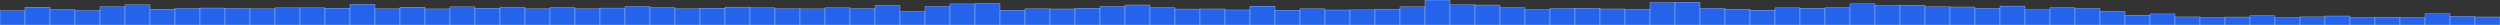 <svg xmlns="http://www.w3.org/2000/svg" preserveAspectRatio="none" viewBox="0 0 100 1"><rect x="0" y="0" width="100" height="1" fill="#333333" stroke="none"/><rect fill="#2563EB" height="0.573" stroke="#EFF6FF" stroke-width="0.01" width="1" x="0" y="0.427"/><rect fill="#2563EB" height="0.713" stroke="#EFF6FF" stroke-width="0.01" width="1" x="1" y="0.287"/><rect fill="#2563EB" height="0.622" stroke="#EFF6FF" stroke-width="0.01" width="1" x="2" y="0.378"/><rect fill="#2563EB" height="0.582" stroke="#EFF6FF" stroke-width="0.01" width="1" x="3" y="0.418"/><rect fill="#2563EB" height="0.733" stroke="#EFF6FF" stroke-width="0.01" width="1" x="4" y="0.267"/><rect fill="#2563EB" height="0.809" stroke="#EFF6FF" stroke-width="0.01" width="1" x="5" y="0.191"/><rect fill="#2563EB" height="0.635" stroke="#EFF6FF" stroke-width="0.01" width="1" x="6" y="0.365"/><rect fill="#2563EB" height="0.663" stroke="#EFF6FF" stroke-width="0.01" width="1" x="7" y="0.337"/><rect fill="#2563EB" height="0.679" stroke="#EFF6FF" stroke-width="0.01" width="1" x="8" y="0.321"/><rect fill="#2563EB" height="0.665" stroke="#EFF6FF" stroke-width="0.01" width="1" x="9" y="0.335"/><rect fill="#2563EB" height="0.649" stroke="#EFF6FF" stroke-width="0.01" width="1" x="10" y="0.351"/><rect fill="#2563EB" height="0.685" stroke="#EFF6FF" stroke-width="0.01" width="1" x="11" y="0.315"/><rect fill="#2563EB" height="0.686" stroke="#EFF6FF" stroke-width="0.01" width="1" x="12" y="0.314"/><rect fill="#2563EB" height="0.674" stroke="#EFF6FF" stroke-width="0.01" width="1" x="13" y="0.326"/><rect fill="#2563EB" height="0.826" stroke="#EFF6FF" stroke-width="0.01" width="1" x="14" y="0.174"/><rect fill="#2563EB" height="0.647" stroke="#EFF6FF" stroke-width="0.01" width="1" x="15" y="0.353"/><rect fill="#2563EB" height="0.715" stroke="#EFF6FF" stroke-width="0.01" width="1" x="16" y="0.285"/><rect fill="#2563EB" height="0.642" stroke="#EFF6FF" stroke-width="0.01" width="1" x="17" y="0.358"/><rect fill="#2563EB" height="0.725" stroke="#EFF6FF" stroke-width="0.01" width="1" x="18" y="0.275"/><rect fill="#2563EB" height="0.671" stroke="#EFF6FF" stroke-width="0.01" width="1" x="19" y="0.329"/><rect fill="#2563EB" height="0.706" stroke="#EFF6FF" stroke-width="0.01" width="1" x="20" y="0.294"/><rect fill="#2563EB" height="0.648" stroke="#EFF6FF" stroke-width="0.01" width="1" x="21" y="0.352"/><rect fill="#2563EB" height="0.7" stroke="#EFF6FF" stroke-width="0.01" width="1" x="22" y="0.3"/><rect fill="#2563EB" height="0.65" stroke="#EFF6FF" stroke-width="0.01" width="1" x="23" y="0.35"/><rect fill="#2563EB" height="0.678" stroke="#EFF6FF" stroke-width="0.01" width="1" x="24" y="0.322"/><rect fill="#2563EB" height="0.742" stroke="#EFF6FF" stroke-width="0.01" width="1" x="25" y="0.258"/><rect fill="#2563EB" height="0.698" stroke="#EFF6FF" stroke-width="0.01" width="1" x="26" y="0.302"/><rect fill="#2563EB" height="0.648" stroke="#EFF6FF" stroke-width="0.01" width="1" x="27" y="0.352"/><rect fill="#2563EB" height="0.675" stroke="#EFF6FF" stroke-width="0.01" width="1" x="28" y="0.325"/><rect fill="#2563EB" height="0.717" stroke="#EFF6FF" stroke-width="0.01" width="1" x="29" y="0.283"/><rect fill="#2563EB" height="0.69" stroke="#EFF6FF" stroke-width="0.01" width="1" x="30" y="0.31"/><rect fill="#2563EB" height="0.653" stroke="#EFF6FF" stroke-width="0.01" width="1" x="31" y="0.347"/><rect fill="#2563EB" height="0.644" stroke="#EFF6FF" stroke-width="0.01" width="1" x="32" y="0.356"/><rect fill="#2563EB" height="0.692" stroke="#EFF6FF" stroke-width="0.01" width="1" x="33" y="0.308"/><rect fill="#2563EB" height="0.655" stroke="#EFF6FF" stroke-width="0.01" width="1" x="34" y="0.345"/><rect fill="#2563EB" height="0.786" stroke="#EFF6FF" stroke-width="0.01" width="1" x="35" y="0.214"/><rect fill="#2563EB" height="0.541" stroke="#EFF6FF" stroke-width="0.01" width="1" x="36" y="0.459"/><rect fill="#2563EB" height="0.743" stroke="#EFF6FF" stroke-width="0.01" width="1" x="37" y="0.257"/><rect fill="#2563EB" height="0.843" stroke="#EFF6FF" stroke-width="0.01" width="1" x="38" y="0.157"/><rect fill="#2563EB" height="0.862" stroke="#EFF6FF" stroke-width="0.01" width="1" x="39" y="0.138"/><rect fill="#2563EB" height="0.59" stroke="#EFF6FF" stroke-width="0.01" width="1" x="40" y="0.41"/><rect fill="#2563EB" height="0.649" stroke="#EFF6FF" stroke-width="0.01" width="1" x="41" y="0.351"/><rect fill="#2563EB" height="0.64" stroke="#EFF6FF" stroke-width="0.01" width="1" x="42" y="0.36"/><rect fill="#2563EB" height="0.671" stroke="#EFF6FF" stroke-width="0.01" width="1" x="43" y="0.329"/><rect fill="#2563EB" height="0.743" stroke="#EFF6FF" stroke-width="0.01" width="1" x="44" y="0.257"/><rect fill="#2563EB" height="0.8" stroke="#EFF6FF" stroke-width="0.01" width="1" x="45" y="0.2"/><rect fill="#2563EB" height="0.694" stroke="#EFF6FF" stroke-width="0.01" width="1" x="46" y="0.306"/><rect fill="#2563EB" height="0.638" stroke="#EFF6FF" stroke-width="0.01" width="1" x="47" y="0.362"/><rect fill="#2563EB" height="0.641" stroke="#EFF6FF" stroke-width="0.01" width="1" x="48" y="0.359"/><rect fill="#2563EB" height="0.601" stroke="#EFF6FF" stroke-width="0.01" width="1" x="49" y="0.399"/><rect fill="#2563EB" height="0.755" stroke="#EFF6FF" stroke-width="0.01" width="1" x="50" y="0.245"/><rect fill="#2563EB" height="0.591" stroke="#EFF6FF" stroke-width="0.01" width="1" x="51" y="0.409"/><rect fill="#2563EB" height="0.648" stroke="#EFF6FF" stroke-width="0.01" width="1" x="52" y="0.352"/><rect fill="#2563EB" height="0.6" stroke="#EFF6FF" stroke-width="0.01" width="1" x="53" y="0.4"/><rect fill="#2563EB" height="0.604" stroke="#EFF6FF" stroke-width="0.01" width="1" x="54" y="0.396"/><rect fill="#2563EB" height="0.63" stroke="#EFF6FF" stroke-width="0.01" width="1" x="55" y="0.37"/><rect fill="#2563EB" height="0.726" stroke="#EFF6FF" stroke-width="0.01" width="1" x="56" y="0.274"/><rect fill="#2563EB" height="1" stroke="#EFF6FF" stroke-width="0.01" width="1" x="57" y="0"/><rect fill="#2563EB" height="0.813" stroke="#EFF6FF" stroke-width="0.01" width="1" x="58" y="0.187"/><rect fill="#2563EB" height="0.799" stroke="#EFF6FF" stroke-width="0.01" width="1" x="59" y="0.201"/><rect fill="#2563EB" height="0.697" stroke="#EFF6FF" stroke-width="0.01" width="1" x="60" y="0.303"/><rect fill="#2563EB" height="0.618" stroke="#EFF6FF" stroke-width="0.01" width="1" x="61" y="0.382"/><rect fill="#2563EB" height="0.662" stroke="#EFF6FF" stroke-width="0.01" width="1" x="62" y="0.338"/><rect fill="#2563EB" height="0.669" stroke="#EFF6FF" stroke-width="0.01" width="1" x="63" y="0.331"/><rect fill="#2563EB" height="0.641" stroke="#EFF6FF" stroke-width="0.01" width="1" x="64" y="0.359"/><rect fill="#2563EB" height="0.626" stroke="#EFF6FF" stroke-width="0.01" width="1" x="65" y="0.374"/><rect fill="#2563EB" height="0.897" stroke="#EFF6FF" stroke-width="0.01" width="1" x="66" y="0.103"/><rect fill="#2563EB" height="0.912" stroke="#EFF6FF" stroke-width="0.01" width="1" x="67" y="0.088"/><rect fill="#2563EB" height="0.666" stroke="#EFF6FF" stroke-width="0.01" width="1" x="68" y="0.334"/><rect fill="#2563EB" height="0.629" stroke="#EFF6FF" stroke-width="0.01" width="1" x="69" y="0.371"/><rect fill="#2563EB" height="0.595" stroke="#EFF6FF" stroke-width="0.01" width="1" x="70" y="0.405"/><rect fill="#2563EB" height="0.685" stroke="#EFF6FF" stroke-width="0.01" width="1" x="71" y="0.315"/><rect fill="#2563EB" height="0.67" stroke="#EFF6FF" stroke-width="0.01" width="1" x="72" y="0.33"/><rect fill="#2563EB" height="0.694" stroke="#EFF6FF" stroke-width="0.01" width="1" x="73" y="0.306"/><rect fill="#2563EB" height="0.846" stroke="#EFF6FF" stroke-width="0.01" width="1" x="74" y="0.154"/><rect fill="#2563EB" height="0.781" stroke="#EFF6FF" stroke-width="0.01" width="1" x="75" y="0.219"/><rect fill="#2563EB" height="0.793" stroke="#EFF6FF" stroke-width="0.01" width="1" x="76" y="0.207"/><rect fill="#2563EB" height="0.727" stroke="#EFF6FF" stroke-width="0.01" width="1" x="77" y="0.273"/><rect fill="#2563EB" height="0.72" stroke="#EFF6FF" stroke-width="0.01" width="1" x="78" y="0.28"/><rect fill="#2563EB" height="0.667" stroke="#EFF6FF" stroke-width="0.01" width="1" x="79" y="0.333"/><rect fill="#2563EB" height="0.757" stroke="#EFF6FF" stroke-width="0.01" width="1" x="80" y="0.243"/><rect fill="#2563EB" height="0.612" stroke="#EFF6FF" stroke-width="0.01" width="1" x="81" y="0.388"/><rect fill="#2563EB" height="0.697" stroke="#EFF6FF" stroke-width="0.01" width="1" x="82" y="0.303"/><rect fill="#2563EB" height="0.664" stroke="#EFF6FF" stroke-width="0.01" width="1" x="83" y="0.336"/><rect fill="#2563EB" height="0.548" stroke="#EFF6FF" stroke-width="0.01" width="1" x="84" y="0.452"/><rect fill="#2563EB" height="0.392" stroke="#EFF6FF" stroke-width="0.01" width="1" x="85" y="0.608"/><rect fill="#2563EB" height="0.442" stroke="#EFF6FF" stroke-width="0.01" width="1" x="86" y="0.558"/><rect fill="#2563EB" height="0.323" stroke="#EFF6FF" stroke-width="0.01" width="1" x="87" y="0.677"/><rect fill="#2563EB" height="0.297" stroke="#EFF6FF" stroke-width="0.01" width="1" x="88" y="0.703"/><rect fill="#2563EB" height="0.319" stroke="#EFF6FF" stroke-width="0.01" width="1" x="89" y="0.681"/><rect fill="#2563EB" height="0.374" stroke="#EFF6FF" stroke-width="0.01" width="1" x="90" y="0.626"/><rect fill="#2563EB" height="0.298" stroke="#EFF6FF" stroke-width="0.01" width="1" x="91" y="0.702"/><rect fill="#2563EB" height="0.324" stroke="#EFF6FF" stroke-width="0.01" width="1" x="92" y="0.676"/><rect fill="#2563EB" height="0.36" stroke="#EFF6FF" stroke-width="0.01" width="1" x="93" y="0.64"/><rect fill="#2563EB" height="0.3" stroke="#EFF6FF" stroke-width="0.01" width="1" x="94" y="0.7"/><rect fill="#2563EB" height="0.31" stroke="#EFF6FF" stroke-width="0.01" width="1" x="95" y="0.69"/><rect fill="#2563EB" height="0.297" stroke="#EFF6FF" stroke-width="0.01" width="1" x="96" y="0.703"/><rect fill="#2563EB" height="0.452" stroke="#EFF6FF" stroke-width="0.01" width="1" x="97" y="0.548"/><rect fill="#2563EB" height="0.346" stroke="#EFF6FF" stroke-width="0.01" width="1" x="98" y="0.654"/><rect fill="#2563EB" height="0.32" stroke="#EFF6FF" stroke-width="0.01" width="1" x="99" y="0.68"/></svg>